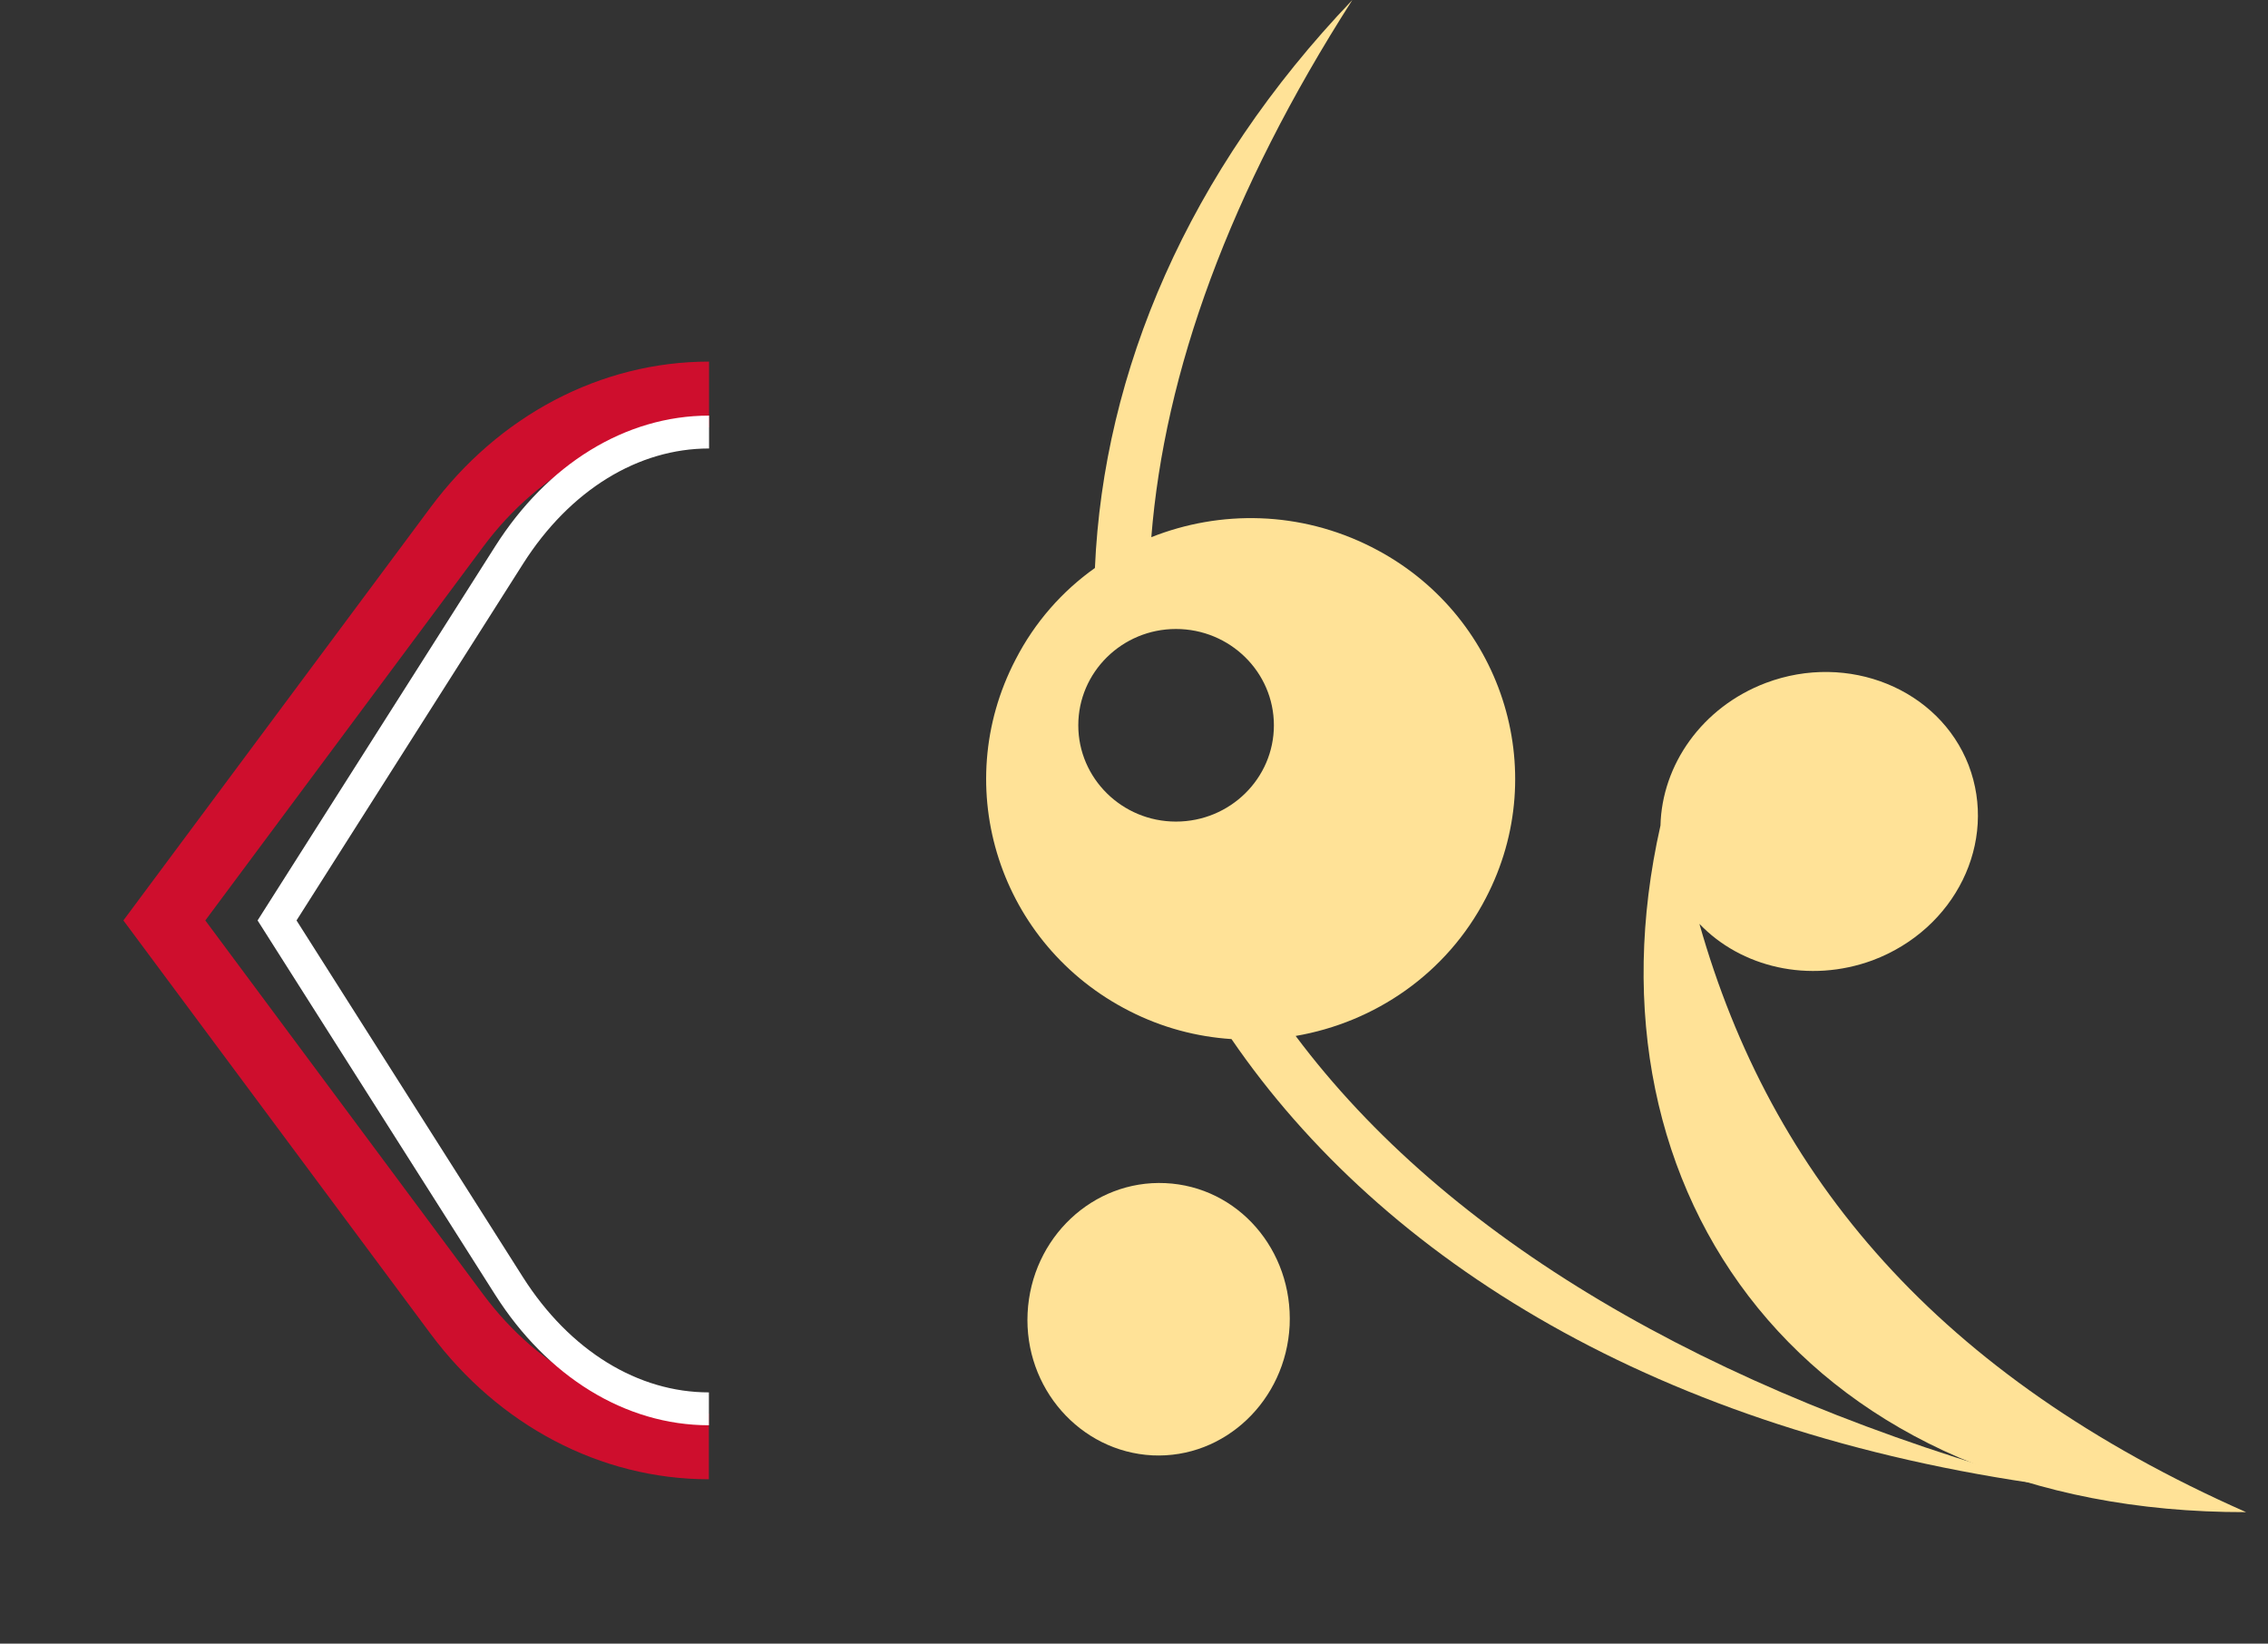 <svg width="69" height="50" viewBox="0 0 69 50" fill="none" xmlns="http://www.w3.org/2000/svg">
<rect x="0" y="0" width="69" height="50" fill="#333333" stroke="none"/>
<g clip-path="url(#clip0)">
<path fill-rule="evenodd" clip-rule="evenodd" d="M56.973 29.212C55.039 29.925 52.965 29.427 51.702 28.104C53.88 35.785 58.942 41.85 68.333 46C55.03 46.026 47.973 36.377 50.517 25.114C50.561 23.275 51.772 21.514 53.723 20.775C56.232 19.83 58.994 20.964 59.891 23.275C60.789 25.62 59.49 28.267 56.973 29.212Z" fill="#FFE297"/>
<path fill-rule="evenodd" clip-rule="evenodd" d="M31.263 39.943C31.376 37.657 33.249 35.888 35.454 35.991C37.666 36.094 39.339 38.027 39.235 40.321C39.121 42.606 37.257 44.376 35.062 44.273C32.858 44.161 31.15 42.22 31.263 39.943Z" fill="#FFE297"/>
<path fill-rule="evenodd" clip-rule="evenodd" d="M39.418 31.514C41.822 31.102 44.009 29.624 45.203 27.322C47.241 23.421 45.673 18.635 41.727 16.642C39.557 15.542 37.127 15.508 35.027 16.341C35.428 11.315 37.397 5.851 41.143 0C36.142 5.232 33.572 11.298 33.311 17.278C32.318 17.982 31.481 18.927 30.898 20.062C28.859 23.971 30.418 28.756 34.365 30.758C35.358 31.265 36.412 31.54 37.466 31.609C42.075 38.336 50.456 43.56 62.374 45.192C51.937 42.323 44.001 37.64 39.418 31.514ZM35.776 24.993C34.138 24.993 32.805 23.679 32.805 22.064C32.805 20.448 34.138 19.134 35.776 19.134C37.423 19.134 38.756 20.448 38.756 22.064C38.756 23.679 37.423 24.993 35.776 24.993Z" fill="#FFE297"/>
</g>
<path d="M21.566 44C18.603 44 15.796 42.524 13.898 39.973L5 28L13.904 16.027C15.802 13.476 18.609 12 21.571 12" stroke="#CE0E2D" stroke-width="2" stroke-miterlimit="10"/>
<path d="M21.567 42.857C19.218 42.857 16.991 41.487 15.486 39.118L8.429 28L15.491 16.882C16.996 14.513 19.222 13.143 21.572 13.143" stroke="white"/>
<defs>
<clipPath id="clip0">
<rect width="38.333" height="46" fill="white" transform="translate(30)"/>
</clipPath>
</defs>
</svg>
